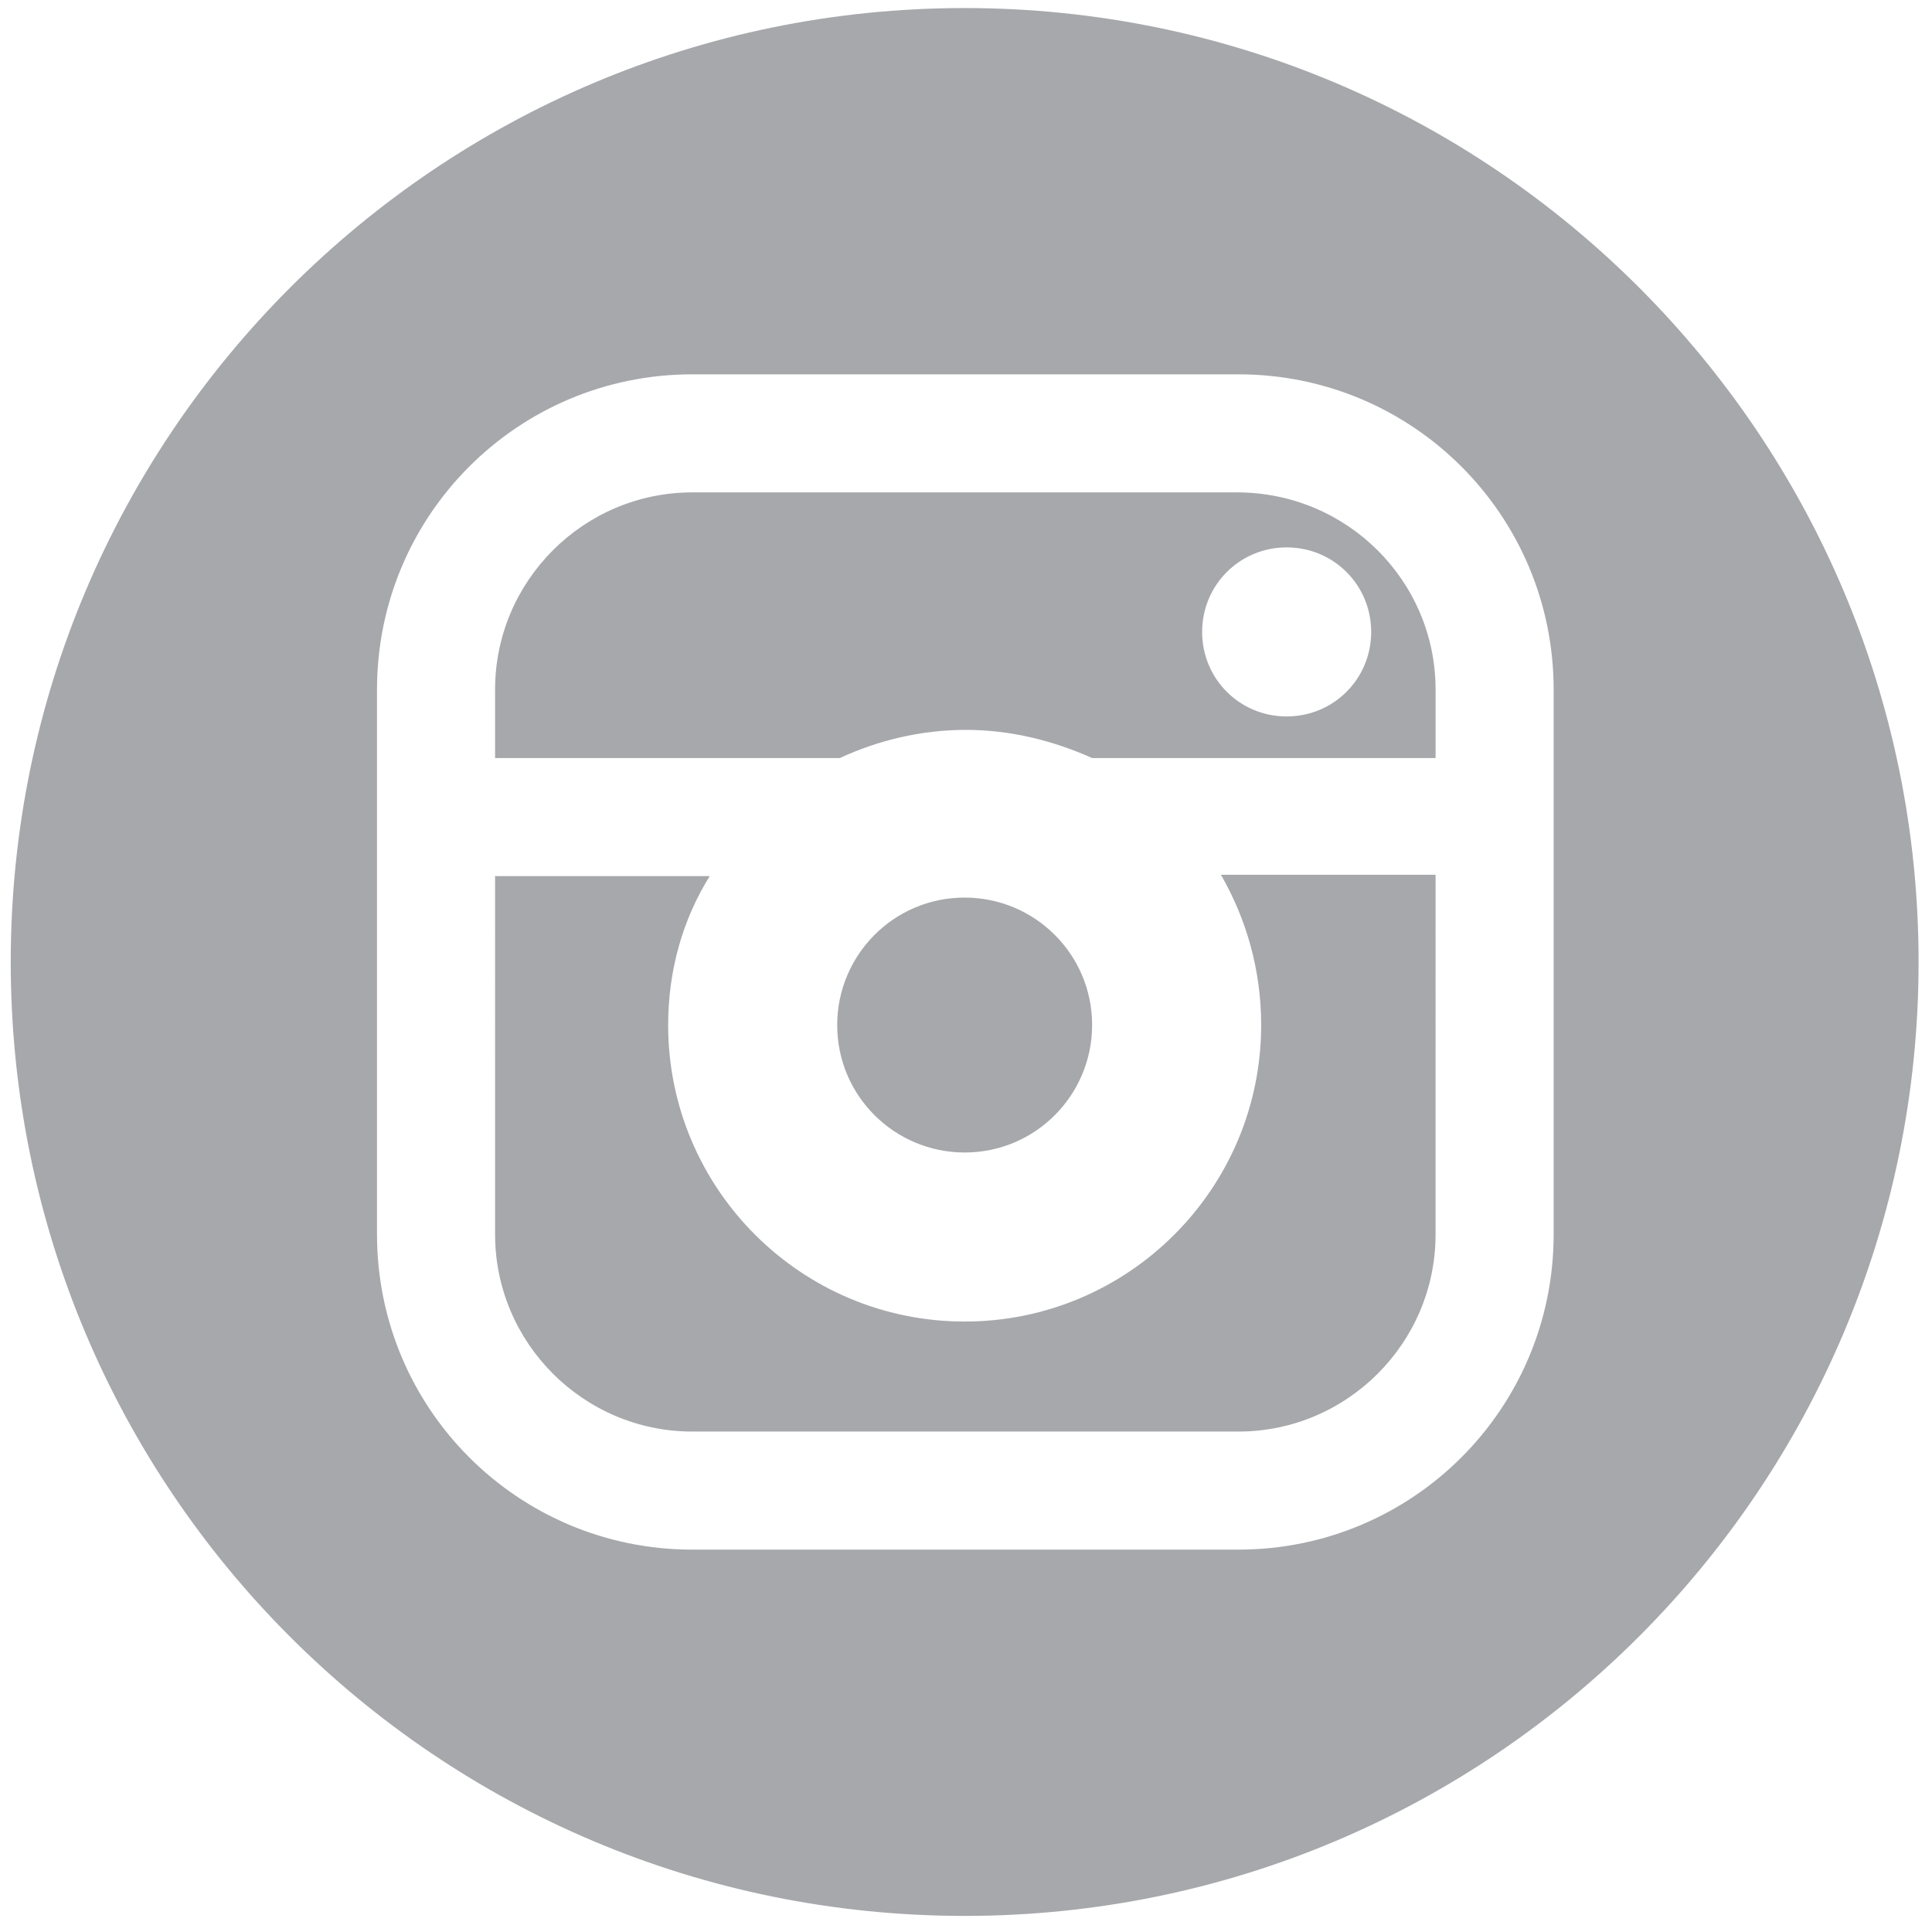 <?xml version="1.0" encoding="utf-8"?>
<!-- Generator: Adobe Illustrator 21.0.2, SVG Export Plug-In . SVG Version: 6.00 Build 0)  -->
<svg version="1.1" id="Layer_1" xmlns="http://www.w3.org/2000/svg" xmlns:xlink="http://www.w3.org/1999/xlink" x="0px" y="0px" width="100%" height="100%"
	 viewBox="0 0 144 144" style="enable-background:new 0 0 144 144;" xml:space="preserve">
<style type="text/css">
	.st0{fill:#A6A8AB;}
</style>
<g>
	<path class="st0" d="M81.4,76.4c0-5.3-4.3-9.5-9.5-9.5c-5.3,0-9.5,4.3-9.5,9.5c0,5.3,4.3,9.5,9.5,9.5
		C77.2,85.9,81.4,81.6,81.4,76.4z"/>
	<path class="st0" d="M71.9,0.6C32.7,0.6,0.8,32.4,0.8,71.7s31.8,71.1,71.1,71.1S143,110.9,143,71.7S111.2,0.6,71.9,0.6z M115.8,92
		c0,13-10.5,23.5-23.5,23.5H51.6c-13,0-23.5-10.5-23.5-23.5V51.4c0-13,10.5-23.5,23.5-23.5h40.7c13,0,23.5,10.5,23.5,23.5V92z"/>
	<path class="st0" d="M94,76.4c0,12.2-9.9,22.1-22.1,22.1s-22.1-9.9-22.1-22.1c0-4.1,1.1-7.9,3.1-11.1h-16V92
		c0,8.1,6.6,14.7,14.7,14.7h40.7c8.1,0,14.7-6.6,14.7-14.7V65.2h-16C92.9,68.5,94,72.3,94,76.4z"/>
	<path class="st0" d="M92.2,36.7H51.6c-8.1,0-14.7,6.6-14.7,14.7v5.1h25.7c2.8-1.3,6-2.1,9.4-2.1c3.3,0,6.5,0.8,9.4,2.1H107v-5.1
		C107,43.3,100.4,36.7,92.2,36.7z M95.9,53.4c-3.5,0-6.3-2.8-6.3-6.3c0-3.5,2.8-6.3,6.3-6.3s6.3,2.8,6.3,6.3
		C102.2,50.6,99.4,53.4,95.9,53.4z"/>
</g>
</svg>
